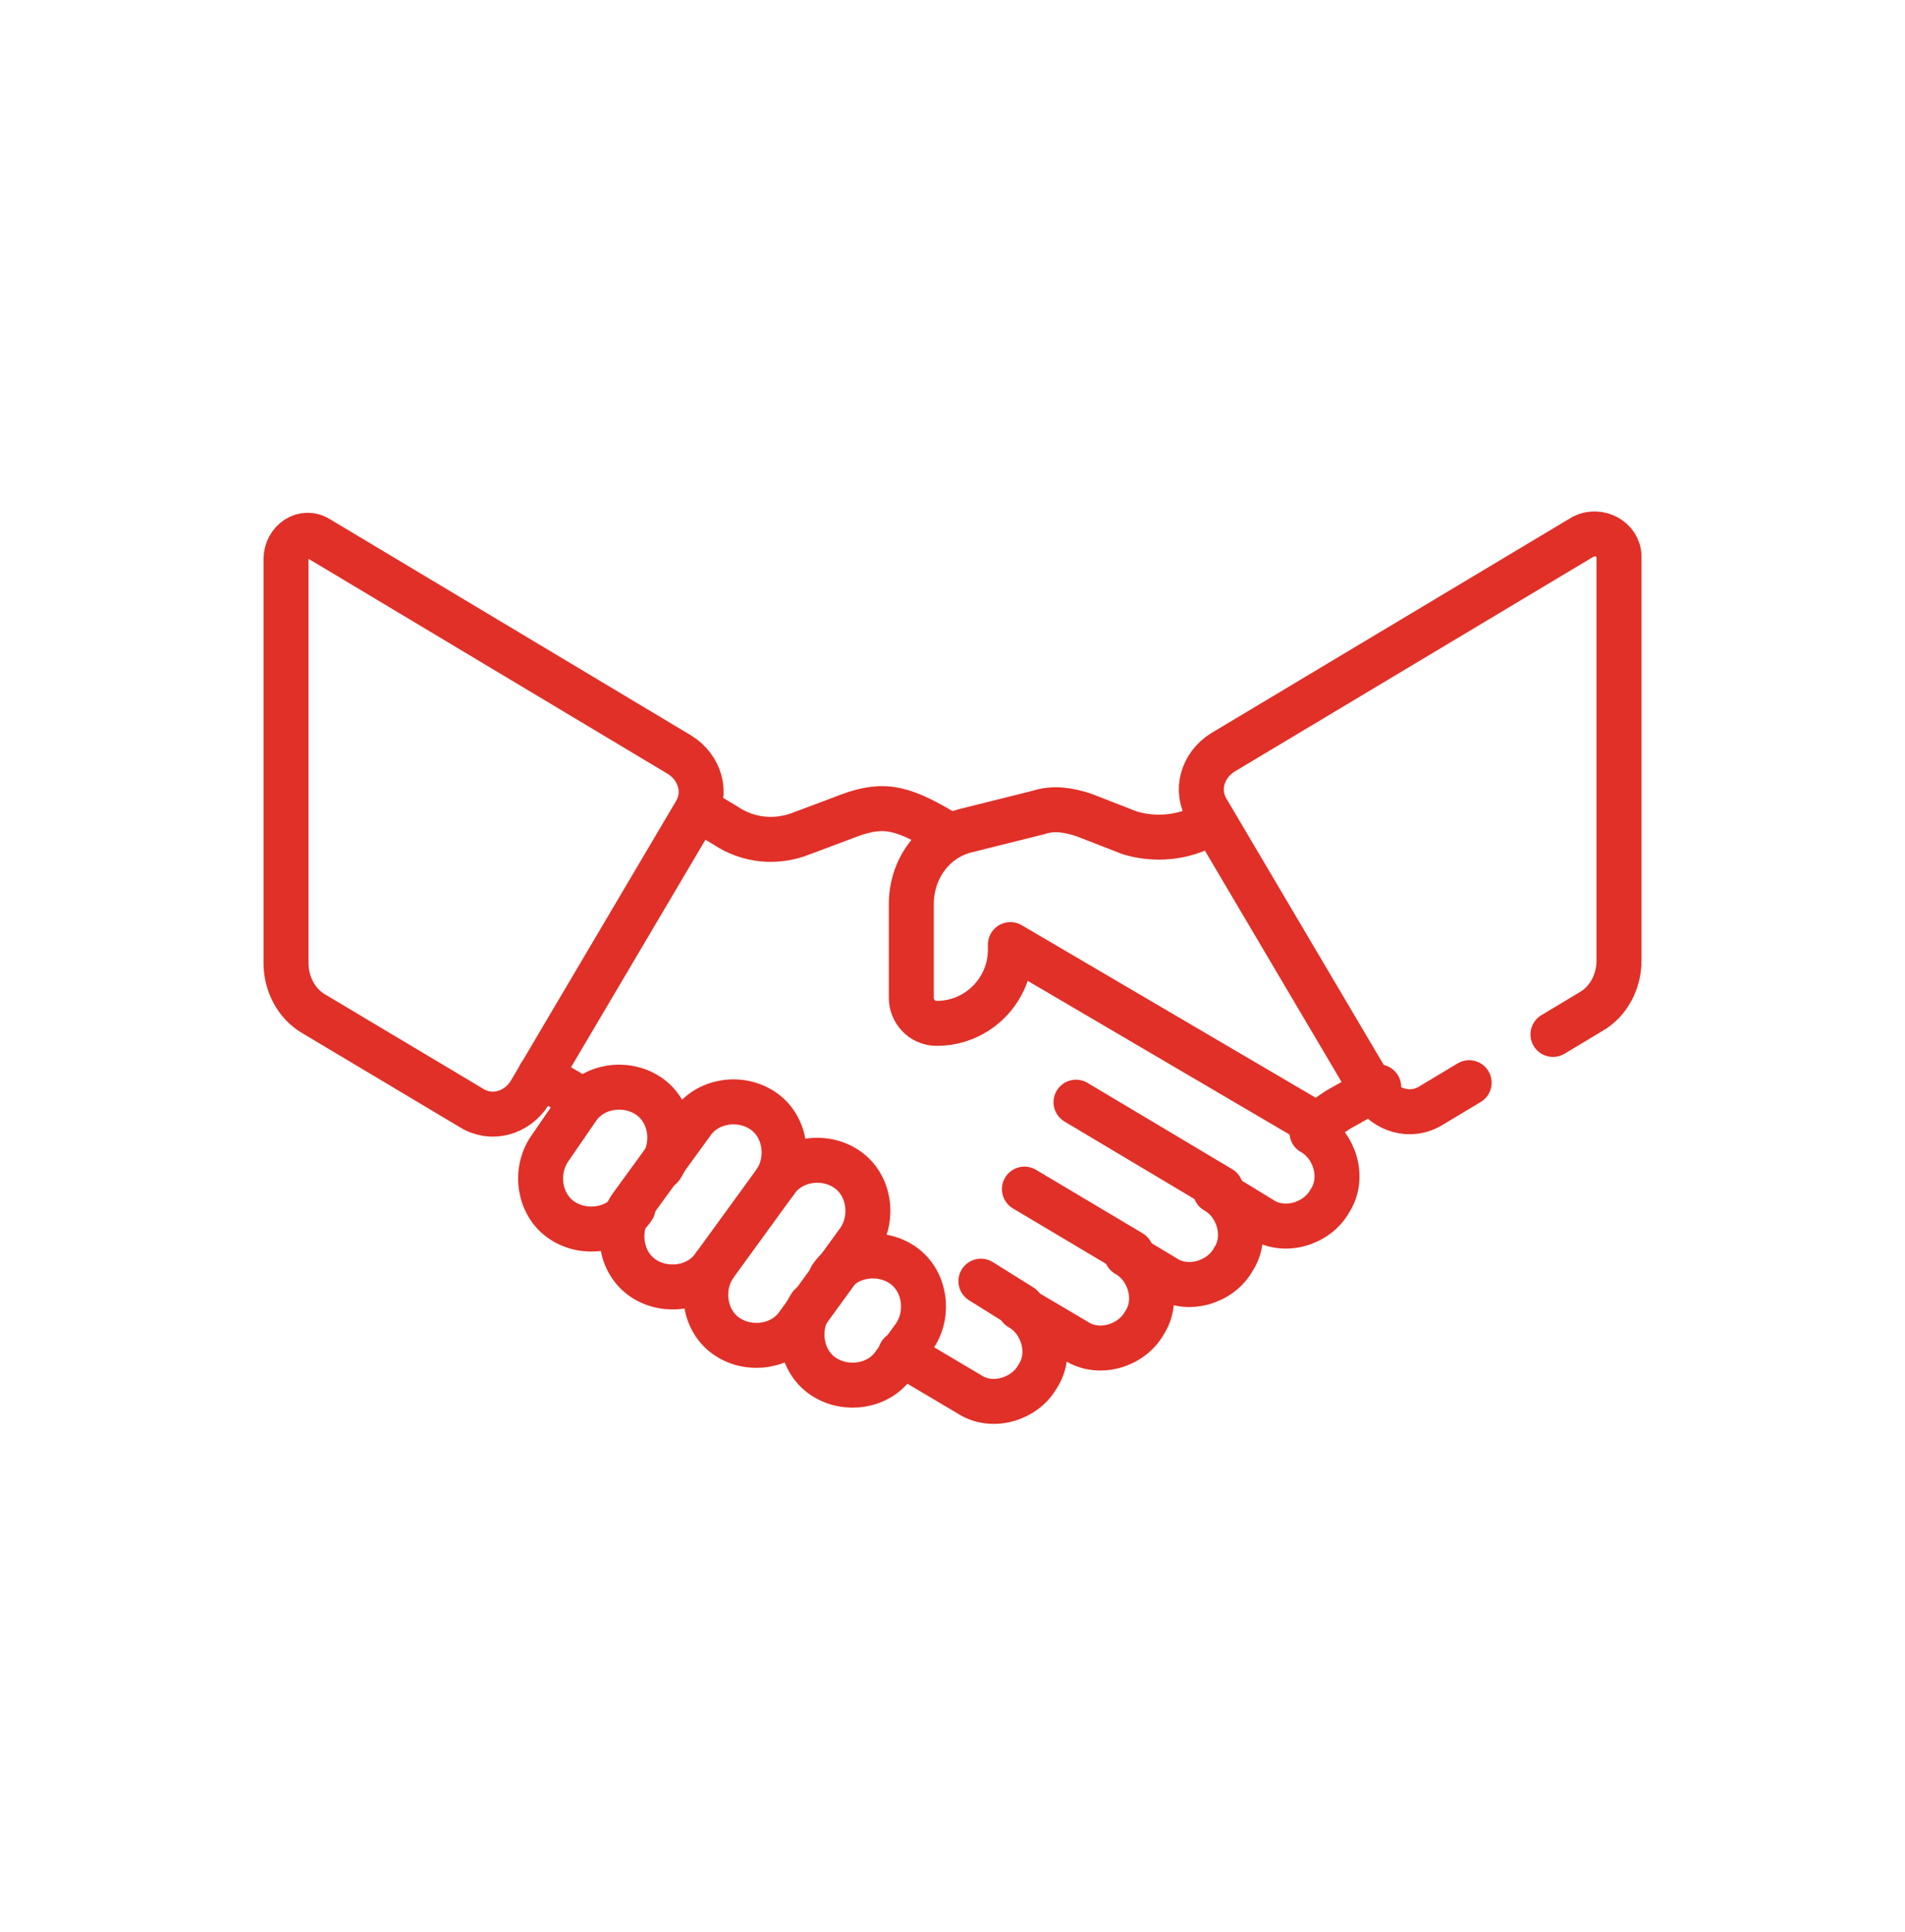 <svg width="72" height="73" viewBox="0 0 72 73" fill="none" xmlns="http://www.w3.org/2000/svg">
<path d="M46.14 44.915L40.668 41.651" stroke="#E03028" stroke-width="1.7" stroke-miterlimit="13.333" stroke-linecap="round" stroke-linejoin="round"/>
<path d="M42.751 47.335L38.719 44.935" stroke="#E03028" stroke-width="1.7" stroke-miterlimit="13.333" stroke-linecap="round" stroke-linejoin="round"/>
<path d="M38.61 49.374L37.074 48.414" stroke="#E03028" stroke-width="1.7" stroke-miterlimit="13.333" stroke-linecap="round" stroke-linejoin="round"/>
<path d="M35.876 31.585L35.588 31.393C33.956 30.433 33.284 30.337 31.844 30.913L30.308 31.489C29.348 31.873 28.292 31.777 27.428 31.201L26.468 30.625" stroke="#E03028" stroke-width="1.7" stroke-miterlimit="13.333" stroke-linecap="round" stroke-linejoin="round"/>
<path d="M20.413 40.628L22.044 41.588" stroke="#E03028" stroke-width="1.7" stroke-miterlimit="13.333" stroke-linecap="round" stroke-linejoin="round"/>
<path d="M34.035 51.147L36.627 52.683C37.491 53.259 38.739 52.875 39.219 52.011C39.795 51.147 39.411 49.899 38.547 49.419L40.659 50.667C41.523 51.243 42.771 50.859 43.251 49.995C43.827 49.131 43.443 47.883 42.579 47.403L44.019 48.267C44.883 48.843 46.131 48.459 46.611 47.595C47.187 46.731 46.803 45.483 45.939 45.003L47.667 46.059C48.531 46.635 49.779 46.251 50.259 45.387C50.835 44.523 50.451 43.275 49.587 42.795" stroke="#E03028" stroke-width="1.7" stroke-miterlimit="13.333" stroke-linecap="round" stroke-linejoin="round"/>
<path d="M45.772 31.088L45.58 31.184C44.716 31.664 43.66 31.761 42.7 31.473L40.972 30.8C40.396 30.608 39.82 30.512 39.244 30.704L36.556 31.376C35.308 31.664 34.444 32.816 34.444 34.16V37.712C34.444 38.193 34.828 38.672 35.404 38.672C36.94 38.672 38.188 37.425 38.188 35.889V35.696L49.804 42.513C49.996 42.321 50.284 42.128 50.572 41.936L52.108 41.072" stroke="#E03028" stroke-width="1.7" stroke-miterlimit="13.333" stroke-linecap="round" stroke-linejoin="round"/>
<path d="M23.93 45.636C23.354 46.5 22.106 46.692 21.242 46.116C20.378 45.54 20.186 44.292 20.762 43.428L21.818 41.892C22.394 41.028 23.642 40.836 24.506 41.412C25.37 41.988 25.562 43.236 24.986 44.1" stroke="#E03028" stroke-width="1.7" stroke-miterlimit="13.333" stroke-linecap="round" stroke-linejoin="round"/>
<path d="M29.306 44.656L27.003 47.824C26.427 48.688 25.178 48.88 24.314 48.304C23.451 47.728 23.259 46.48 23.834 45.616L26.139 42.448C26.715 41.584 27.962 41.392 28.826 41.968C29.691 42.544 29.883 43.792 29.306 44.656Z" stroke="#E03028" stroke-width="1.7" stroke-miterlimit="13.333" stroke-linecap="round" stroke-linejoin="round"/>
<path d="M29.306 44.656C29.883 43.791 31.131 43.599 31.994 44.175C32.858 44.752 33.05 45.999 32.474 46.864L30.171 50.032C29.595 50.895 28.346 51.087 27.483 50.511C26.619 49.935 26.427 48.688 27.003 47.824" stroke="#E03028" stroke-width="1.7" stroke-miterlimit="13.333" stroke-linecap="round" stroke-linejoin="round"/>
<path d="M31.407 48.27C31.983 47.406 33.231 47.214 34.096 47.79C34.959 48.366 35.151 49.614 34.575 50.478L33.807 51.534C33.231 52.398 31.983 52.59 31.119 52.014C30.255 51.438 30.063 50.19 30.639 49.326" stroke="#E03028" stroke-width="1.7" stroke-miterlimit="13.333" stroke-linecap="round" stroke-linejoin="round"/>
<path d="M58.695 39.09L60.135 38.226C60.807 37.842 61.191 37.074 61.191 36.306V21.042C61.191 20.37 60.423 19.986 59.847 20.274L46.215 28.434C45.447 28.914 45.159 29.874 45.639 30.642L51.879 41.202C52.359 41.97 53.319 42.258 54.087 41.778L55.527 40.914" stroke="#E03028" stroke-width="1.7" stroke-miterlimit="13.333" stroke-linecap="round" stroke-linejoin="round"/>
<path d="M12.058 20.364L25.69 28.524C26.458 29.004 26.746 29.964 26.266 30.732L20.026 41.292C19.546 42.06 18.586 42.348 17.818 41.868L11.866 38.316C11.194 37.932 10.81 37.164 10.81 36.396V21.132C10.81 20.46 11.482 19.98 12.058 20.364Z" stroke="#E03028" stroke-width="1.7" stroke-miterlimit="13.333" stroke-linecap="round" stroke-linejoin="round"/>
</svg>
